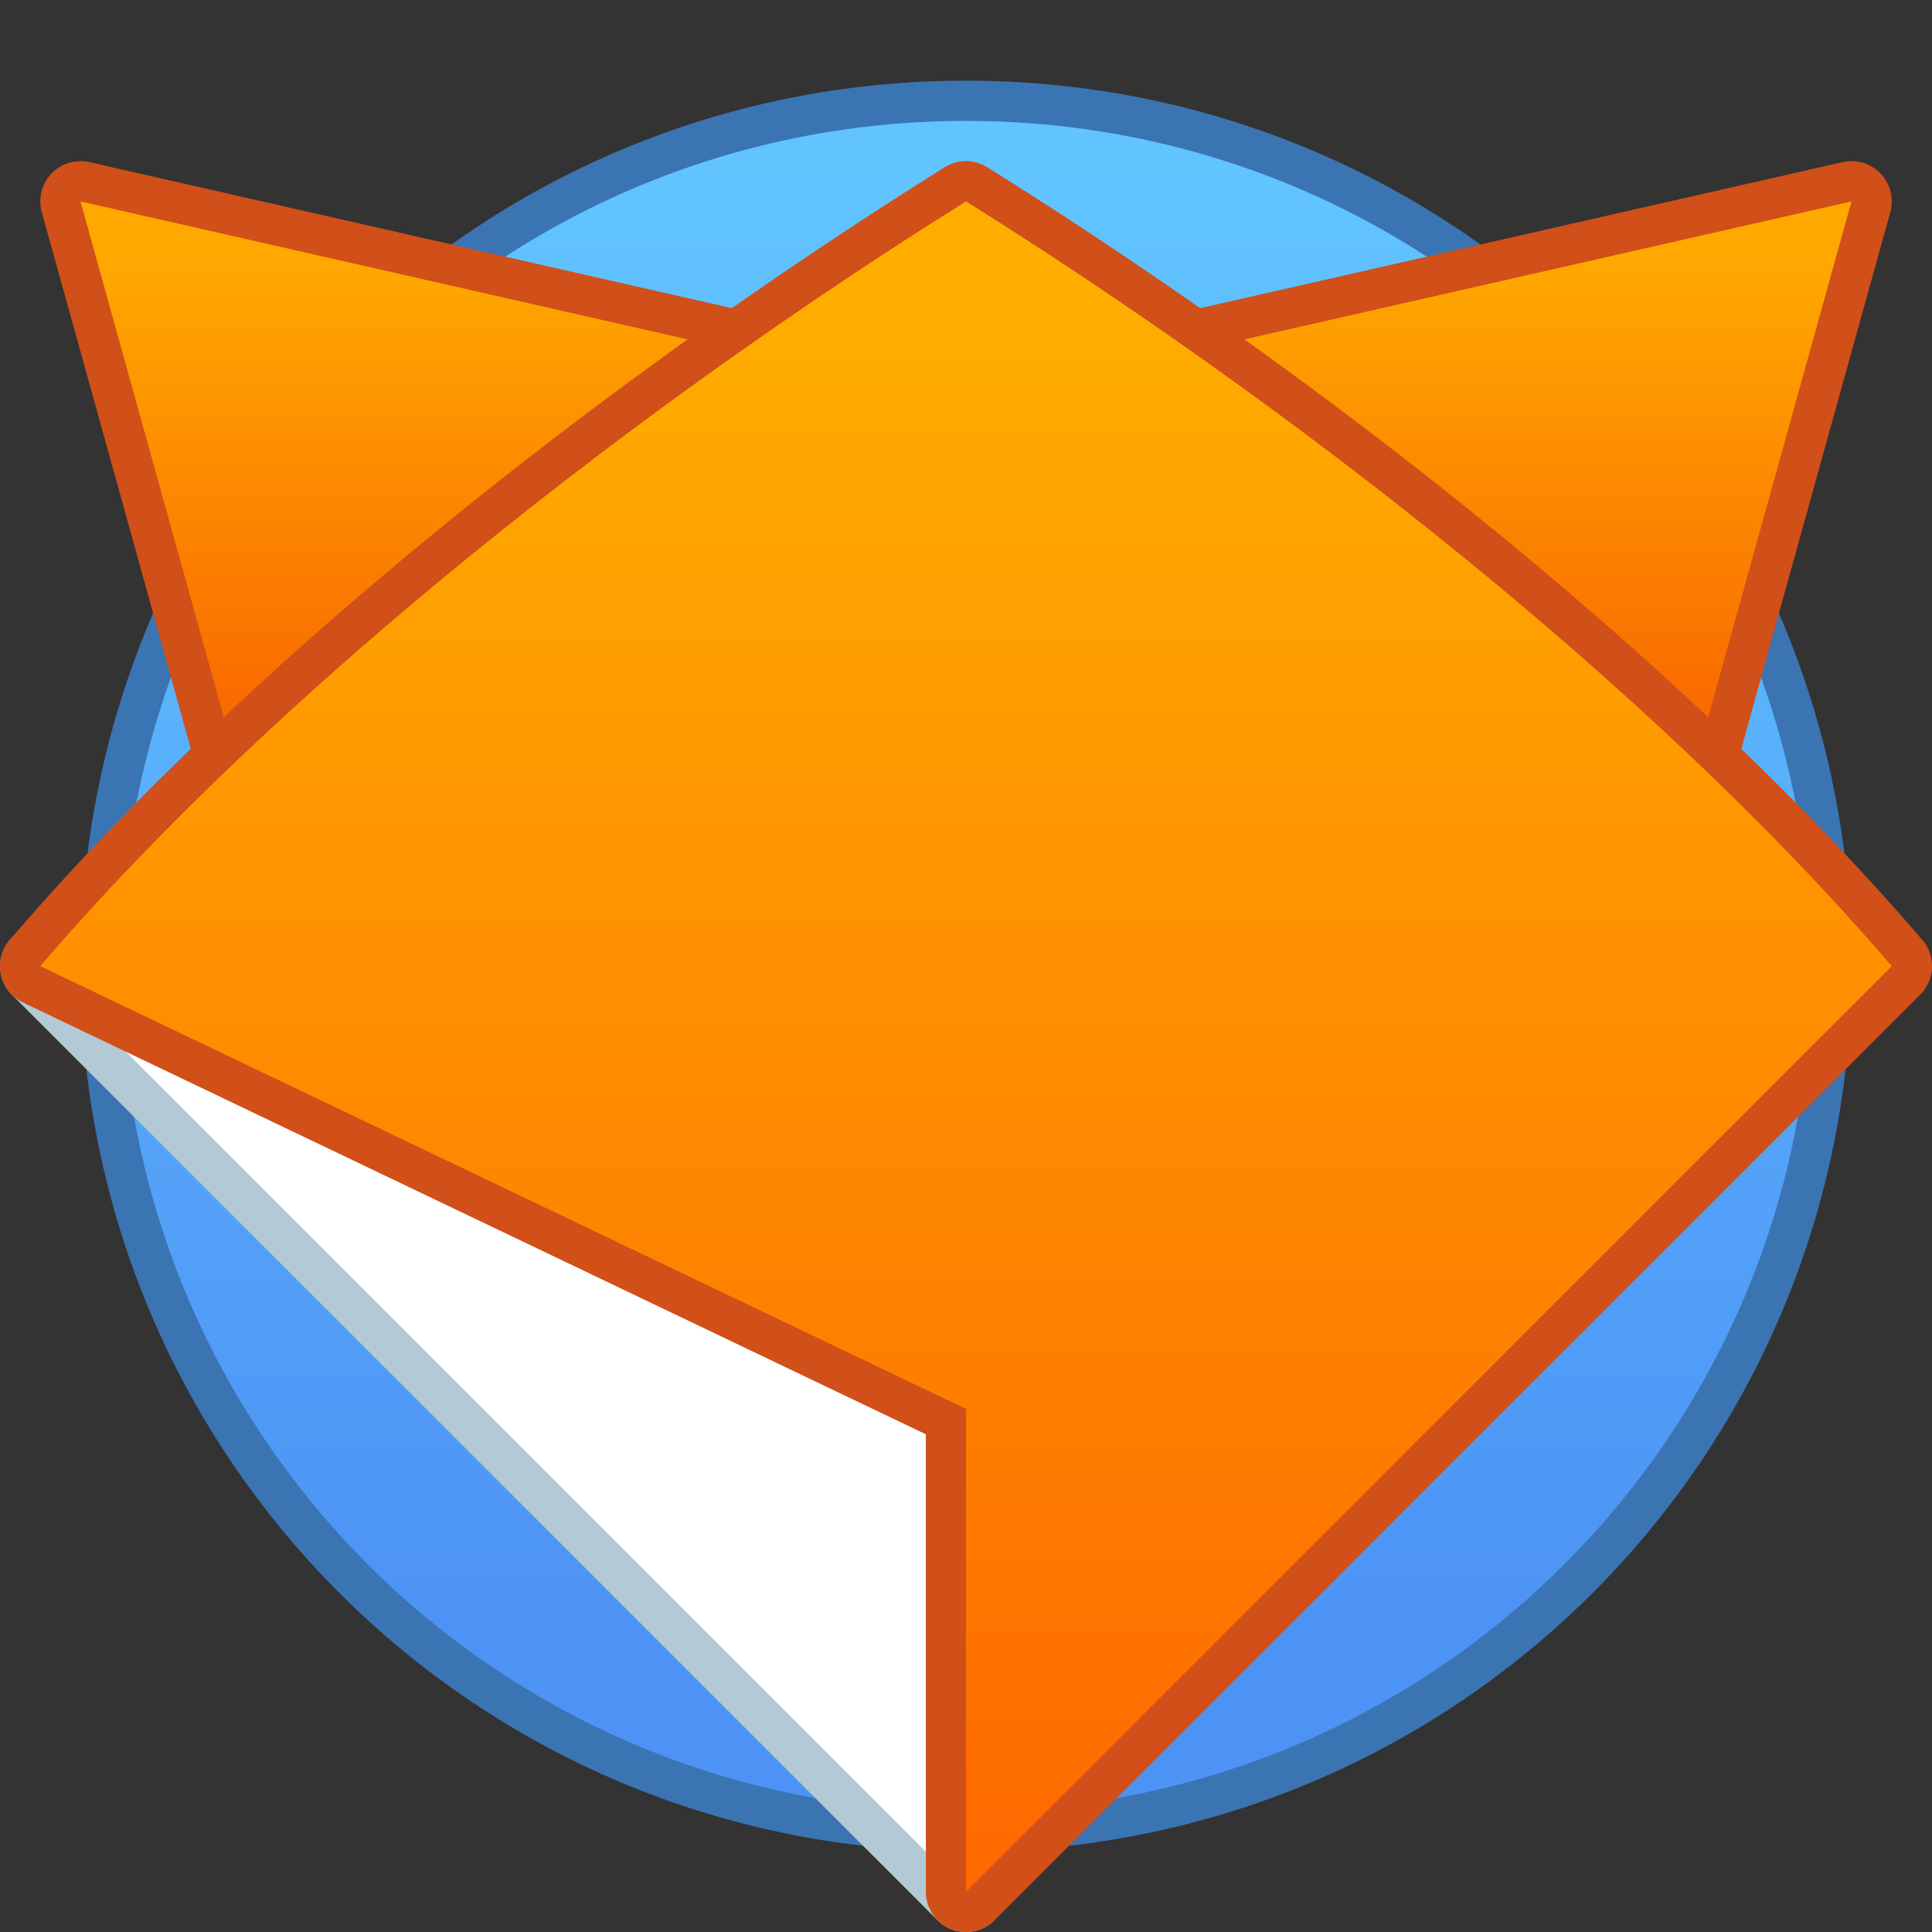 <?xml version="1.0" encoding="UTF-8" standalone="no"?>
<!-- Created with Inkscape (http://www.inkscape.org/) -->

<svg
   xmlns:dc="http://purl.org/dc/elements/1.1/"
   xmlns:cc="http://creativecommons.org/ns#"
   xmlns:rdf="http://www.w3.org/1999/02/22-rdf-syntax-ns#"
   xmlns:svg="http://www.w3.org/2000/svg"
   xmlns="http://www.w3.org/2000/svg"
   xmlns:xlink="http://www.w3.org/1999/xlink"
   xmlns:sodipodi="http://sodipodi.sourceforge.net/DTD/sodipodi-0.dtd"
   xmlns:inkscape="http://www.inkscape.org/namespaces/inkscape"
   width="48"
   height="48"
   viewBox="0 0 48 48"
   version="1.1"
   id="svg8"
   inkscape:version="0.92.2 2405546, 2018-03-11"
   sodipodi:docname="firefox.svg">
  <rect x="0" y="0" width="48" height="48" fill="#333333" stroke="none"/>
  <title
     id="title7895">Antu icon Theme</title>
  <defs
     id="defs2">
    <linearGradient
       gradientUnits="userSpaceOnUse"
       y2="287.817"
       x2="16"
       y1="314.484"
       x1="16"
       id="linearGradient1046"
       xlink:href="#linearGradient1426"
       inkscape:collect="always"
       gradientTransform="matrix(1.5,0,0,1.5,16.001,-136.06)" />
    <linearGradient
       inkscape:collect="always"
       id="linearGradient1426">
      <stop
         style="stop-color:#fe6800;stop-opacity:1"
         offset="0"
         id="stop1422" />
      <stop
         style="stop-color:#ffae00;stop-opacity:1"
         offset="1"
         id="stop1424" />
    </linearGradient>
    <linearGradient
       gradientUnits="userSpaceOnUse"
       y2="287.483"
       x2="16"
       y1="296.483"
       x1="16"
       id="linearGradient1054"
       xlink:href="#linearGradient1418"
       inkscape:collect="always"
       gradientTransform="matrix(1.5,0,0,1.5,16.001,-136.06)" />
    <linearGradient
       inkscape:collect="always"
       id="linearGradient1418">
      <stop
         style="stop-color:#f85d00;stop-opacity:1"
         offset="0"
         id="stop1414" />
      <stop
         style="stop-color:#ffa800;stop-opacity:1"
         offset="1"
         id="stop1416" />
    </linearGradient>
    <linearGradient
       inkscape:collect="always"
       xlink:href="#linearGradient1468"
       id="linearGradient4836"
       x1="2102.834"
       y1="-4960.827"
       x2="2102.834"
       y2="-5114.236"
       gradientUnits="userSpaceOnUse"
       gradientTransform="matrix(0.235,0,0,0.235,-529.465,1476.791)" />
    <linearGradient
       id="linearGradient1468"
       inkscape:collect="always">
      <stop
         id="stop1464"
         offset="0"
         style="stop-color:#4d93f5;stop-opacity:1" />
      <stop
         id="stop1466"
         offset="1"
         style="stop-color:#61c4ff;stop-opacity:1" />
    </linearGradient>
  </defs>
  <sodipodi:namedview
     id="base"
     pagecolor="#ffffff"
     bordercolor="#666666"
     borderopacity="1.0"
     inkscape:pageopacity="0.0"
     inkscape:pageshadow="2"
     inkscape:zoom="4"
     inkscape:cx="-3.2288655"
     inkscape:cy="29.707817"
     inkscape:document-units="px"
     inkscape:current-layer="layer1"
     showgrid="false"
     units="px"
     inkscape:window-width="1360"
     inkscape:window-height="711"
     inkscape:window-x="0"
     inkscape:window-y="28"
     inkscape:window-maximized="1"
     objecttolerance="10"
     gridtolerance="10"
     guidetolerance="10"
     inkscape:snap-bbox="true"
     inkscape:bbox-paths="true"
     inkscape:bbox-nodes="true"
     inkscape:snap-bbox-edge-midpoints="true"
     inkscape:snap-bbox-midpoints="true"
     inkscape:object-paths="true"
     inkscape:snap-intersection-paths="true">
    <inkscape:grid
       type="xygrid"
       id="grid7897"
       empspacing="4" />
  </sodipodi:namedview>
  <g
     inkscape:label="Capa 1"
     inkscape:groupmode="layer"
     id="layer1"
     transform="translate(0,-266.65)">
    <g
       id="g905"
       transform="translate(-16,-21.998)">
      <g
         transform="translate(76,18.002)"
         id="g2183">
        <path
           style="opacity:1;fill:#3b74b2;fill-opacity:1;stroke:none;stroke-width:0.3;stroke-miterlimit:4;stroke-dasharray:none;stroke-opacity:1"
           d="m -36,272.65 h 4.7e-5 c 12.188,0 22,9.812 22,22 0,12.188 -9.812,22 -22,22 h -4.7e-5 c -12.188,0 -22,-9.812 -22,-22 0,-12.188 9.812,-22 22,-22 z"
           id="rect4544"
           inkscape:connector-curvature="0" />
        <path
           style="opacity:1;fill:url(#linearGradient4836);fill-opacity:1;stroke:none;stroke-width:0.3;stroke-miterlimit:4;stroke-dasharray:none;stroke-opacity:1"
           d="m -36,273.65 h 2.3e-5 c 11.634,0 21,9.366 21,21 0,11.634 -9.366,21 -21,21 h -2.3e-5 c -11.634,0 -21,-9.366 -21,-21 0,-11.634 9.366,-21 21,-21 z"
           id="rect4544-5"
           inkscape:connector-curvature="0" />
      </g>
      <path
         inkscape:connector-curvature="0"
         style="color:#000000;font-style:normal;font-variant:normal;font-weight:normal;font-stretch:normal;font-size:medium;line-height:normal;font-family:sans-serif;font-variant-ligatures:normal;font-variant-position:normal;font-variant-caps:normal;font-variant-numeric:normal;font-variant-alternates:normal;font-feature-settings:normal;text-indent:0;text-align:start;text-decoration:none;text-decoration-line:none;text-decoration-style:solid;text-decoration-color:#000000;letter-spacing:normal;word-spacing:normal;text-transform:none;writing-mode:lr-tb;direction:ltr;text-orientation:mixed;dominant-baseline:auto;baseline-shift:baseline;text-anchor:start;white-space:normal;shape-padding:0;clip-rule:nonzero;display:inline;overflow:visible;visibility:visible;opacity:1;isolation:auto;mix-blend-mode:normal;color-interpolation:sRGB;color-interpolation-filters:linearRGB;solid-color:#000000;solid-opacity:1;vector-effect:none;fill:#d14f18;fill-opacity:1;fill-rule:nonzero;stroke:none;stroke-width:2;stroke-linecap:round;stroke-linejoin:round;stroke-miterlimit:4;stroke-dasharray:none;stroke-dashoffset:0;stroke-opacity:1;color-rendering:auto;image-rendering:auto;shape-rendering:auto;text-rendering:auto;enable-background:accumulate"
         d="m 18.022,292.652 a 1,1 0 0 0 -0.984,1.268 l 4.998,18 a 1,1 0 0 0 0.965,0.732 h 34 a 1,1 0 0 0 0.965,-0.732 l 4.998,-18 a 1,1 0 0 0 -1.184,-1.244 l -21.779,4.951 -21.779,-4.951 a 1,1 0 0 0 -0.199,-0.023 z"
         id="path1027" />
      <path
         style="fill:url(#linearGradient1054);fill-opacity:1;stroke:none;stroke-width:2;stroke-linecap:round;stroke-linejoin:round;stroke-miterlimit:4;stroke-dasharray:none;stroke-opacity:1"
         d="m 23,311.652 h 34 l 5,-18 -22,5 -22,-5 z"
         id="path905-1"
         inkscape:connector-curvature="0"
         sodipodi:nodetypes="cccccc" />
      <path
         inkscape:connector-curvature="0"
         style="color:#000000;font-style:normal;font-variant:normal;font-weight:normal;font-stretch:normal;font-size:medium;line-height:normal;font-family:sans-serif;font-variant-ligatures:normal;font-variant-position:normal;font-variant-caps:normal;font-variant-numeric:normal;font-variant-alternates:normal;font-feature-settings:normal;text-indent:0;text-align:start;text-decoration:none;text-decoration-line:none;text-decoration-style:solid;text-decoration-color:#000000;letter-spacing:normal;word-spacing:normal;text-transform:none;writing-mode:lr-tb;direction:ltr;text-orientation:mixed;dominant-baseline:auto;baseline-shift:baseline;text-anchor:start;white-space:normal;shape-padding:0;clip-rule:nonzero;display:inline;overflow:visible;visibility:visible;opacity:1;isolation:auto;mix-blend-mode:normal;color-interpolation:sRGB;color-interpolation-filters:linearRGB;solid-color:#000000;solid-opacity:1;vector-effect:none;fill:#b3c9d5;fill-opacity:1;fill-rule:nonzero;stroke:none;stroke-width:2;stroke-linecap:butt;stroke-linejoin:round;stroke-miterlimit:4;stroke-dasharray:none;stroke-dashoffset:0;stroke-opacity:1;color-rendering:auto;image-rendering:auto;shape-rendering:auto;text-rendering:auto;enable-background:accumulate"
         d="m 17.012,311.654 a 1,1 0 0 0 -0.719,1.705 l 23.002,23 a 1,1 0 0 0 1.703,-0.707 v -13 a 1,1 0 0 0 -0.6,-0.918 l -23,-9.998 a 1,1 0 0 0 -0.387,-0.082 z"
         id="path1037" />
      <path
         style="fill:#ffffff;fill-opacity:1;stroke:none;stroke-width:2;stroke-linecap:butt;stroke-linejoin:round;stroke-miterlimit:4;stroke-dasharray:none;stroke-opacity:1"
         d="m 40,335.652 v -13 l -23,-10 z"
         id="path907-6"
         inkscape:connector-curvature="0" />
      <path
         inkscape:connector-curvature="0"
         style="color:#000000;font-style:normal;font-variant:normal;font-weight:normal;font-stretch:normal;font-size:medium;line-height:normal;font-family:sans-serif;font-variant-ligatures:normal;font-variant-position:normal;font-variant-caps:normal;font-variant-numeric:normal;font-variant-alternates:normal;font-feature-settings:normal;text-indent:0;text-align:start;text-decoration:none;text-decoration-line:none;text-decoration-style:solid;text-decoration-color:#000000;letter-spacing:normal;word-spacing:normal;text-transform:none;writing-mode:lr-tb;direction:ltr;text-orientation:mixed;dominant-baseline:auto;baseline-shift:baseline;text-anchor:start;white-space:normal;shape-padding:0;clip-rule:nonzero;display:inline;overflow:visible;visibility:visible;opacity:1;isolation:auto;mix-blend-mode:normal;color-interpolation:sRGB;color-interpolation-filters:linearRGB;solid-color:#000000;solid-opacity:1;vector-effect:none;fill:#d14f18;fill-opacity:1;fill-rule:nonzero;stroke:none;stroke-width:2;stroke-linecap:round;stroke-linejoin:round;stroke-miterlimit:4;stroke-dasharray:none;stroke-dashoffset:0;stroke-opacity:1;color-rendering:auto;image-rendering:auto;shape-rendering:auto;text-rendering:auto;enable-background:accumulate"
         d="m 39.959,292.652 a 1,1 0 0 0 -0.488,0.152 c -8.07,5.044 -17.123,12.072 -23.23,19.197 a 1,1 0 0 0 0.328,1.553 l 22.434,10.729 v 11.369 a 1,1 0 0 0 1.703,0.707 l 23.002,-23 a 1,1 0 0 0 0.053,-1.357 C 57.653,304.877 48.599,297.848 40.529,292.804 a 1,1 0 0 0 -0.57,-0.152 z"
         id="path1032" />
      <path
         style="fill:url(#linearGradient1046);fill-opacity:1;stroke:none;stroke-width:2;stroke-linecap:round;stroke-linejoin:round;stroke-miterlimit:4;stroke-dasharray:none;stroke-opacity:1"
         d="m 40,335.652 23,-23 c -6,-7 -15,-14 -23,-19 -8,5 -17,12 -23,19 l 23,11 z"
         id="path903-2"
         inkscape:connector-curvature="0"
         sodipodi:nodetypes="cccccc" />
    </g>
  </g>
</svg>
